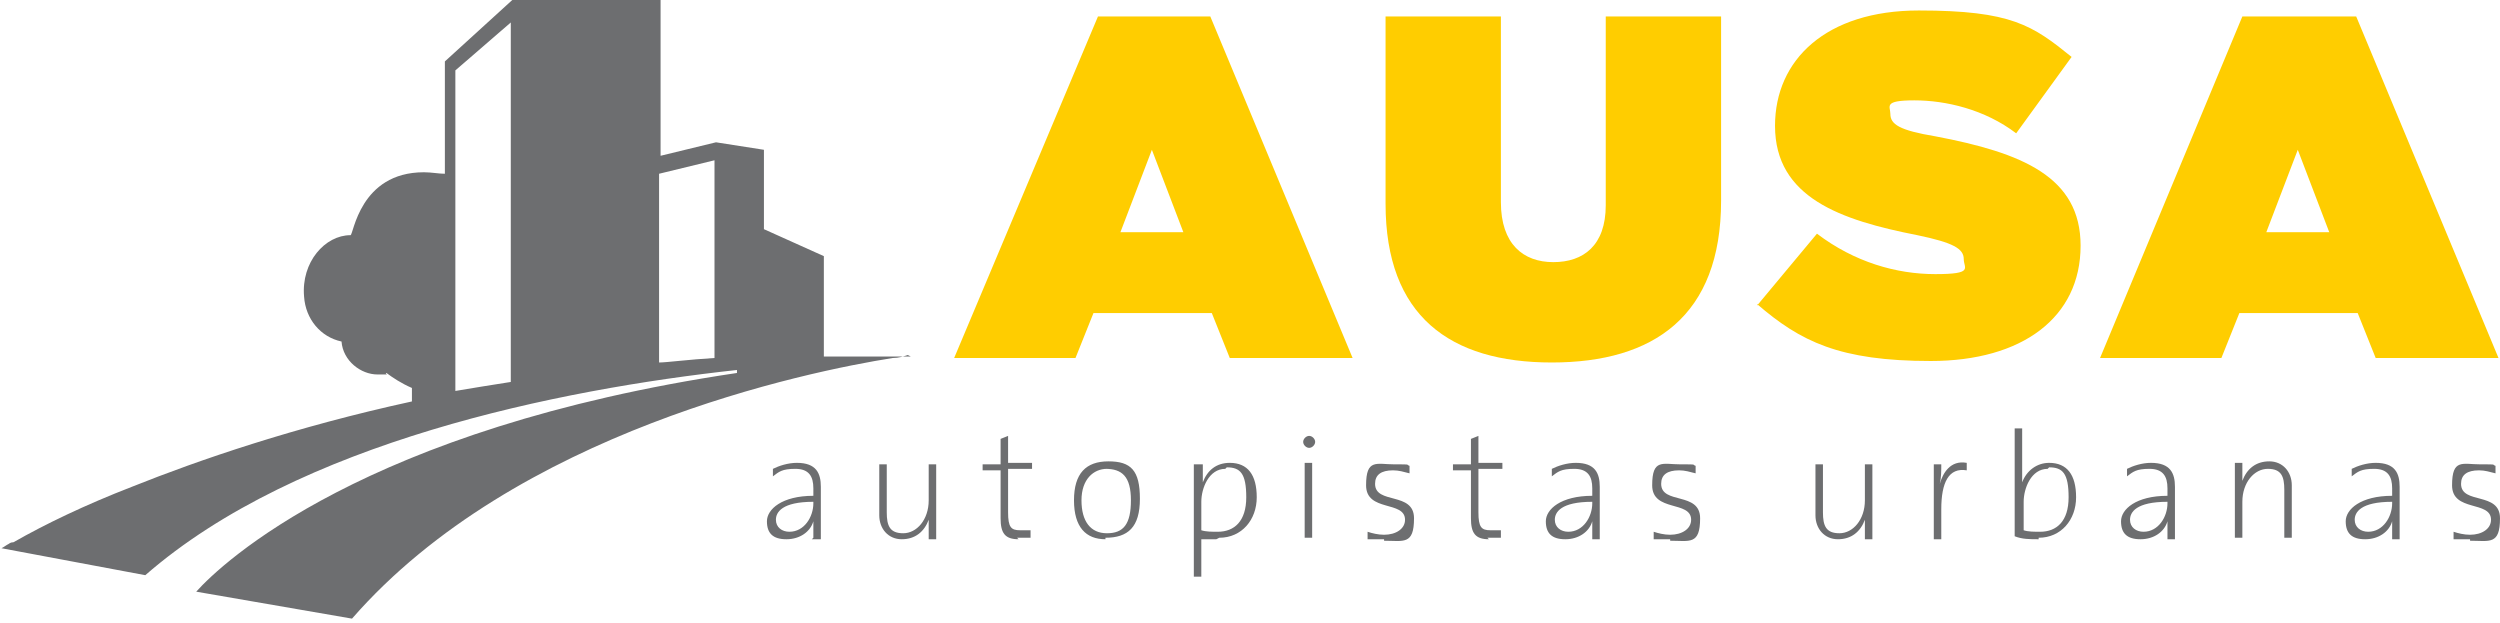<?xml version="1.0" encoding="UTF-8"?><svg id="b" xmlns="http://www.w3.org/2000/svg" viewBox="0 0 166.9 41.6"><defs><style>.d{fill:#ffcd00;}.e{fill:#6d6e70;}</style></defs><g id="c"><path class="e" d="M54.3,35.9c0-.4,0-.8,0-1.1h0c-.2.7-.9,1.2-1.8,1.2s-1.3-.4-1.3-1.2,1-1.7,3.1-1.7v-.5c0-.8-.3-1.3-1.2-1.3s-1.1.2-1.5.5v-.5c.4-.2,1-.4,1.6-.4,1.3,0,1.6.7,1.6,1.6v1.9c0,.5,0,1.1,0,1.6h-.6ZM54.3,33.5c-2.1,0-2.5.7-2.5,1.2s.4.8.9.8c1,0,1.6-1,1.6-1.9h0Z"/><path class="e" d="M62,35.9c0-.4,0-.9,0-1.2h0c-.3.8-.9,1.3-1.8,1.3s-1.5-.7-1.5-1.6v-3.4h.5v3.2c0,.9.2,1.4,1.1,1.4s1.7-.9,1.7-2.2v-2.4h.5v5h-.5Z"/><path class="e" d="M68,36c-.9,0-1.2-.4-1.2-1.4v-3.2h-1.2v-.4h1.2v-1.7l.5-.2v1.8h1.6v.4h-1.6v2.9c0,1,.2,1.2.8,1.2s.5,0,.7,0v.5c-.2,0-.6,0-.9,0"/><path class="e" d="M73.8,36c-1.3,0-2.1-.8-2.1-2.6s.8-2.6,2.3-2.6,2.1.6,2.1,2.5-.8,2.6-2.3,2.6M73.9,31.3c-.9,0-1.7.7-1.7,2.1s.6,2.2,1.7,2.2,1.6-.6,1.6-2.2-.6-2.1-1.7-2.1"/><path class="e" d="M81.2,36c-.4,0-.7,0-1,0v2.5h-.5v-7.5h.6c0,.3,0,.9,0,1.2h0c.3-.8.9-1.3,1.8-1.3,1.2,0,1.8.8,1.8,2.3s-1,2.7-2.5,2.7M81.8,31.3c-1.1,0-1.6,1.3-1.6,2.2v1.9c.3.1.7.1,1.1.1,1.1,0,1.9-.7,1.9-2.3s-.4-2-1.3-2"/><path class="e" d="M87.4,29.9c-.2,0-.4-.2-.4-.4s.2-.4.4-.4.4.2.4.4-.2.4-.4.4M87.1,30.9h.5v5h-.5v-5Z"/><path class="e" d="M92.4,36c-.4,0-.8,0-1.1,0v-.5c.3.1.7.2,1.1.2.8,0,1.4-.4,1.4-1,0-1.3-2.6-.5-2.6-2.3s.7-1.4,1.9-1.4.7,0,1,.1v.5c-.4-.1-.7-.2-1.1-.2-.8,0-1.2.3-1.2.9,0,1.4,2.6.5,2.6,2.3s-.7,1.5-2,1.5"/><path class="e" d="M99.4,36c-.9,0-1.2-.4-1.2-1.4v-3.2h-1.2v-.4h1.2v-1.7l.5-.2v1.8h1.6v.4h-1.6v2.9c0,1,.2,1.2.8,1.2s.5,0,.7,0v.5c-.3,0-.6,0-.9,0"/><path class="e" d="M106.3,35.9c0-.4,0-.8,0-1.1h0c-.2.7-.9,1.2-1.8,1.2s-1.3-.4-1.3-1.2,1-1.7,3.1-1.7v-.5c0-.8-.3-1.3-1.2-1.3s-1.1.2-1.5.5v-.5c.4-.2,1-.4,1.6-.4,1.3,0,1.6.7,1.6,1.6v1.9c0,.5,0,1.1,0,1.6h-.5ZM106.3,33.5c-2.1,0-2.5.7-2.5,1.2s.4.8.9.8c1,0,1.6-1,1.6-1.9h0Z"/><path class="e" d="M111.5,36c-.4,0-.8,0-1.1,0v-.5c.3.1.7.2,1.1.2.8,0,1.4-.4,1.4-1,0-1.3-2.6-.5-2.6-2.3s.7-1.4,1.9-1.4.7,0,1,.1v.5c-.4-.1-.7-.2-1.1-.2-.8,0-1.2.3-1.2.9,0,1.4,2.6.5,2.6,2.3s-.7,1.5-2,1.5"/><path class="e" d="M124.5,35.9c0-.4,0-.9,0-1.2h0c-.3.8-.9,1.3-1.8,1.3s-1.5-.7-1.5-1.6v-3.4h.5v3.2c0,.9.2,1.4,1.1,1.4s1.7-.9,1.7-2.2v-2.4h.5v5h-.5Z"/><path class="e" d="M131.3,31.4c-1.2-.2-1.7.8-1.7,2.6v2h-.5v-5h.5c0,.4,0,.9-.1,1.3h0c.2-.7.7-1.6,1.8-1.4v.5Z"/><path class="e" d="M136.1,36c-.6,0-1.1,0-1.6-.2v-7.2h.5v2.7c0,.3,0,.6,0,.9h0c.3-.8,1-1.3,1.8-1.3,1.2,0,1.8.8,1.8,2.3s-1,2.7-2.5,2.7M136.7,31.3c-1.1,0-1.6,1.3-1.6,2.2v1.9c.3.1.7.1,1.1.1,1.1,0,1.9-.7,1.9-2.3s-.4-2-1.3-2"/><path class="e" d="M144.7,35.9c0-.4,0-.8,0-1.1h0c-.2.7-.9,1.2-1.8,1.2s-1.3-.4-1.3-1.2,1-1.7,3.1-1.7v-.5c0-.8-.3-1.3-1.2-1.3s-1.1.2-1.5.5v-.5c.4-.2,1-.4,1.6-.4,1.3,0,1.6.7,1.6,1.6v1.9c0,.5,0,1.1,0,1.6h-.5ZM144.7,33.5c-2.1,0-2.5.7-2.5,1.2s.4.8.9.8c1,0,1.6-1,1.6-1.9h0Z"/><path class="e" d="M152.5,35.9v-3.2c0-.9-.2-1.4-1.1-1.4s-1.7.9-1.7,2.2v2.4h-.5v-5h.5c0,.4,0,.9,0,1.2h0c.3-.8.9-1.3,1.8-1.3s1.5.7,1.5,1.6v3.5h-.5Z"/><path class="e" d="M159.7,35.9c0-.4,0-.8,0-1.1h0c-.2.7-.9,1.2-1.8,1.2s-1.3-.4-1.3-1.2,1-1.7,3.1-1.7v-.5c0-.8-.3-1.3-1.2-1.3s-1.1.2-1.5.5v-.5c.4-.2,1-.4,1.6-.4,1.3,0,1.6.7,1.6,1.6v1.9c0,.5,0,1.1,0,1.6h-.5ZM159.7,33.5c-2.1,0-2.5.7-2.5,1.2s.4.8.9.8c1,0,1.6-1,1.6-1.9h0Z"/><path class="e" d="M164.9,36c-.4,0-.8,0-1.1,0v-.5c.3.1.7.2,1.1.2.8,0,1.4-.4,1.4-1,0-1.3-2.6-.5-2.6-2.3s.7-1.4,1.9-1.4.7,0,1,.1v.5c-.4-.1-.7-.2-1.1-.2-.8,0-1.2.3-1.2.9,0,1.4,2.6.5,2.6,2.3s-.7,1.5-2,1.5"/><path class="d" d="M73.3,1.1h7.5l9.5,22.8h-8.2l-1.2-3h-7.9l-1.2,3h-8.1L73.3,1.1ZM79,15.5l-2.1-5.5-2.1,5.5h4.1Z"/><path class="d" d="M92.5,13.6V1.1h7.7v12.4c0,2.8,1.5,4,3.5,4s3.5-1.1,3.5-3.8V1.1h7.7v12.3c0,7.7-4.5,10.8-11.3,10.8s-11.1-3.1-11.1-10.6"/><path class="d" d="M117.3,20.4l4-4.8c2.5,1.9,5.3,2.7,7.9,2.7s1.9-.4,1.9-1h0c0-.7-.7-1.1-3.1-1.6-5.1-1-9.5-2.5-9.5-7.3h0c0-4.4,3.4-7.7,9.6-7.7s7.6,1,10.2,3.1l-3.7,5.1c-2.1-1.6-4.7-2.2-6.8-2.2s-1.6.4-1.6.9h0c0,.7.6,1.1,3,1.5,5.8,1.1,9.7,2.7,9.7,7.3h0c0,4.8-3.9,7.7-10,7.7s-8.7-1.3-11.6-3.8"/><path class="d" d="M149.8,1.1h7.5l9.5,22.8h-8.2l-1.2-3h-7.9l-1.2,3h-8.1l9.5-22.8ZM155.5,15.5l-2.1-5.5-2.1,5.5h4.1Z"/><path class="e" d="M60.8,23.8h-1.4c-.7,0-1.3,0-2,0s-1.5,0-2.4,0c0,0,0,0,0-.1v-6.6s-4-1.8-4-1.8v-5.3l-3.2-.5-3.7.9V0h-9.9l-4.5,4.1v7.5c-.4,0-.9-.1-1.4-.1-4.3,0-4.7,4.2-4.9,4.2-1.7,0-3.3,1.8-3.1,4.1.1,1.5,1.1,2.7,2.5,3,.1,1.3,1.3,2.2,2.4,2.2s.4,0,.6-.1c.4.3,1,.7,1.7,1v.9c-7.8,1.7-14.2,3.9-18.7,5.7-3.1,1.2-5.8,2.5-7.9,3.7-.2,0-.3.1-.3.1h0c-.2.1-.3.2-.5.3,0,0,0,0,0,0,0,0,0,0,0,0l9.6,1.8s0,0,0,0c10.2-8.9,27.6-12.4,39.5-13.7,0,0,0,.1,0,.2-24.9,3.7-34.4,12.7-36.1,14.6,0,0,0,0,0,0,0,0,0,0,0,0l10.4,1.8h0s0,0,0,0c10.9-12.5,30.4-16.5,36.1-17.4,0,0,0,0,0,0h0c.4,0,.7-.1,1-.2,0,0,0,0,0,0,0,0,0,0,0,0ZM47.7,10.6v13.3c-1.7.1-3.2.3-3.7.3v-12.6l3.7-.9ZM30.4,4.7l3.7-3.2v24c-1.3.2-2.5.4-3.7.6V4.7Z"/></g></svg>